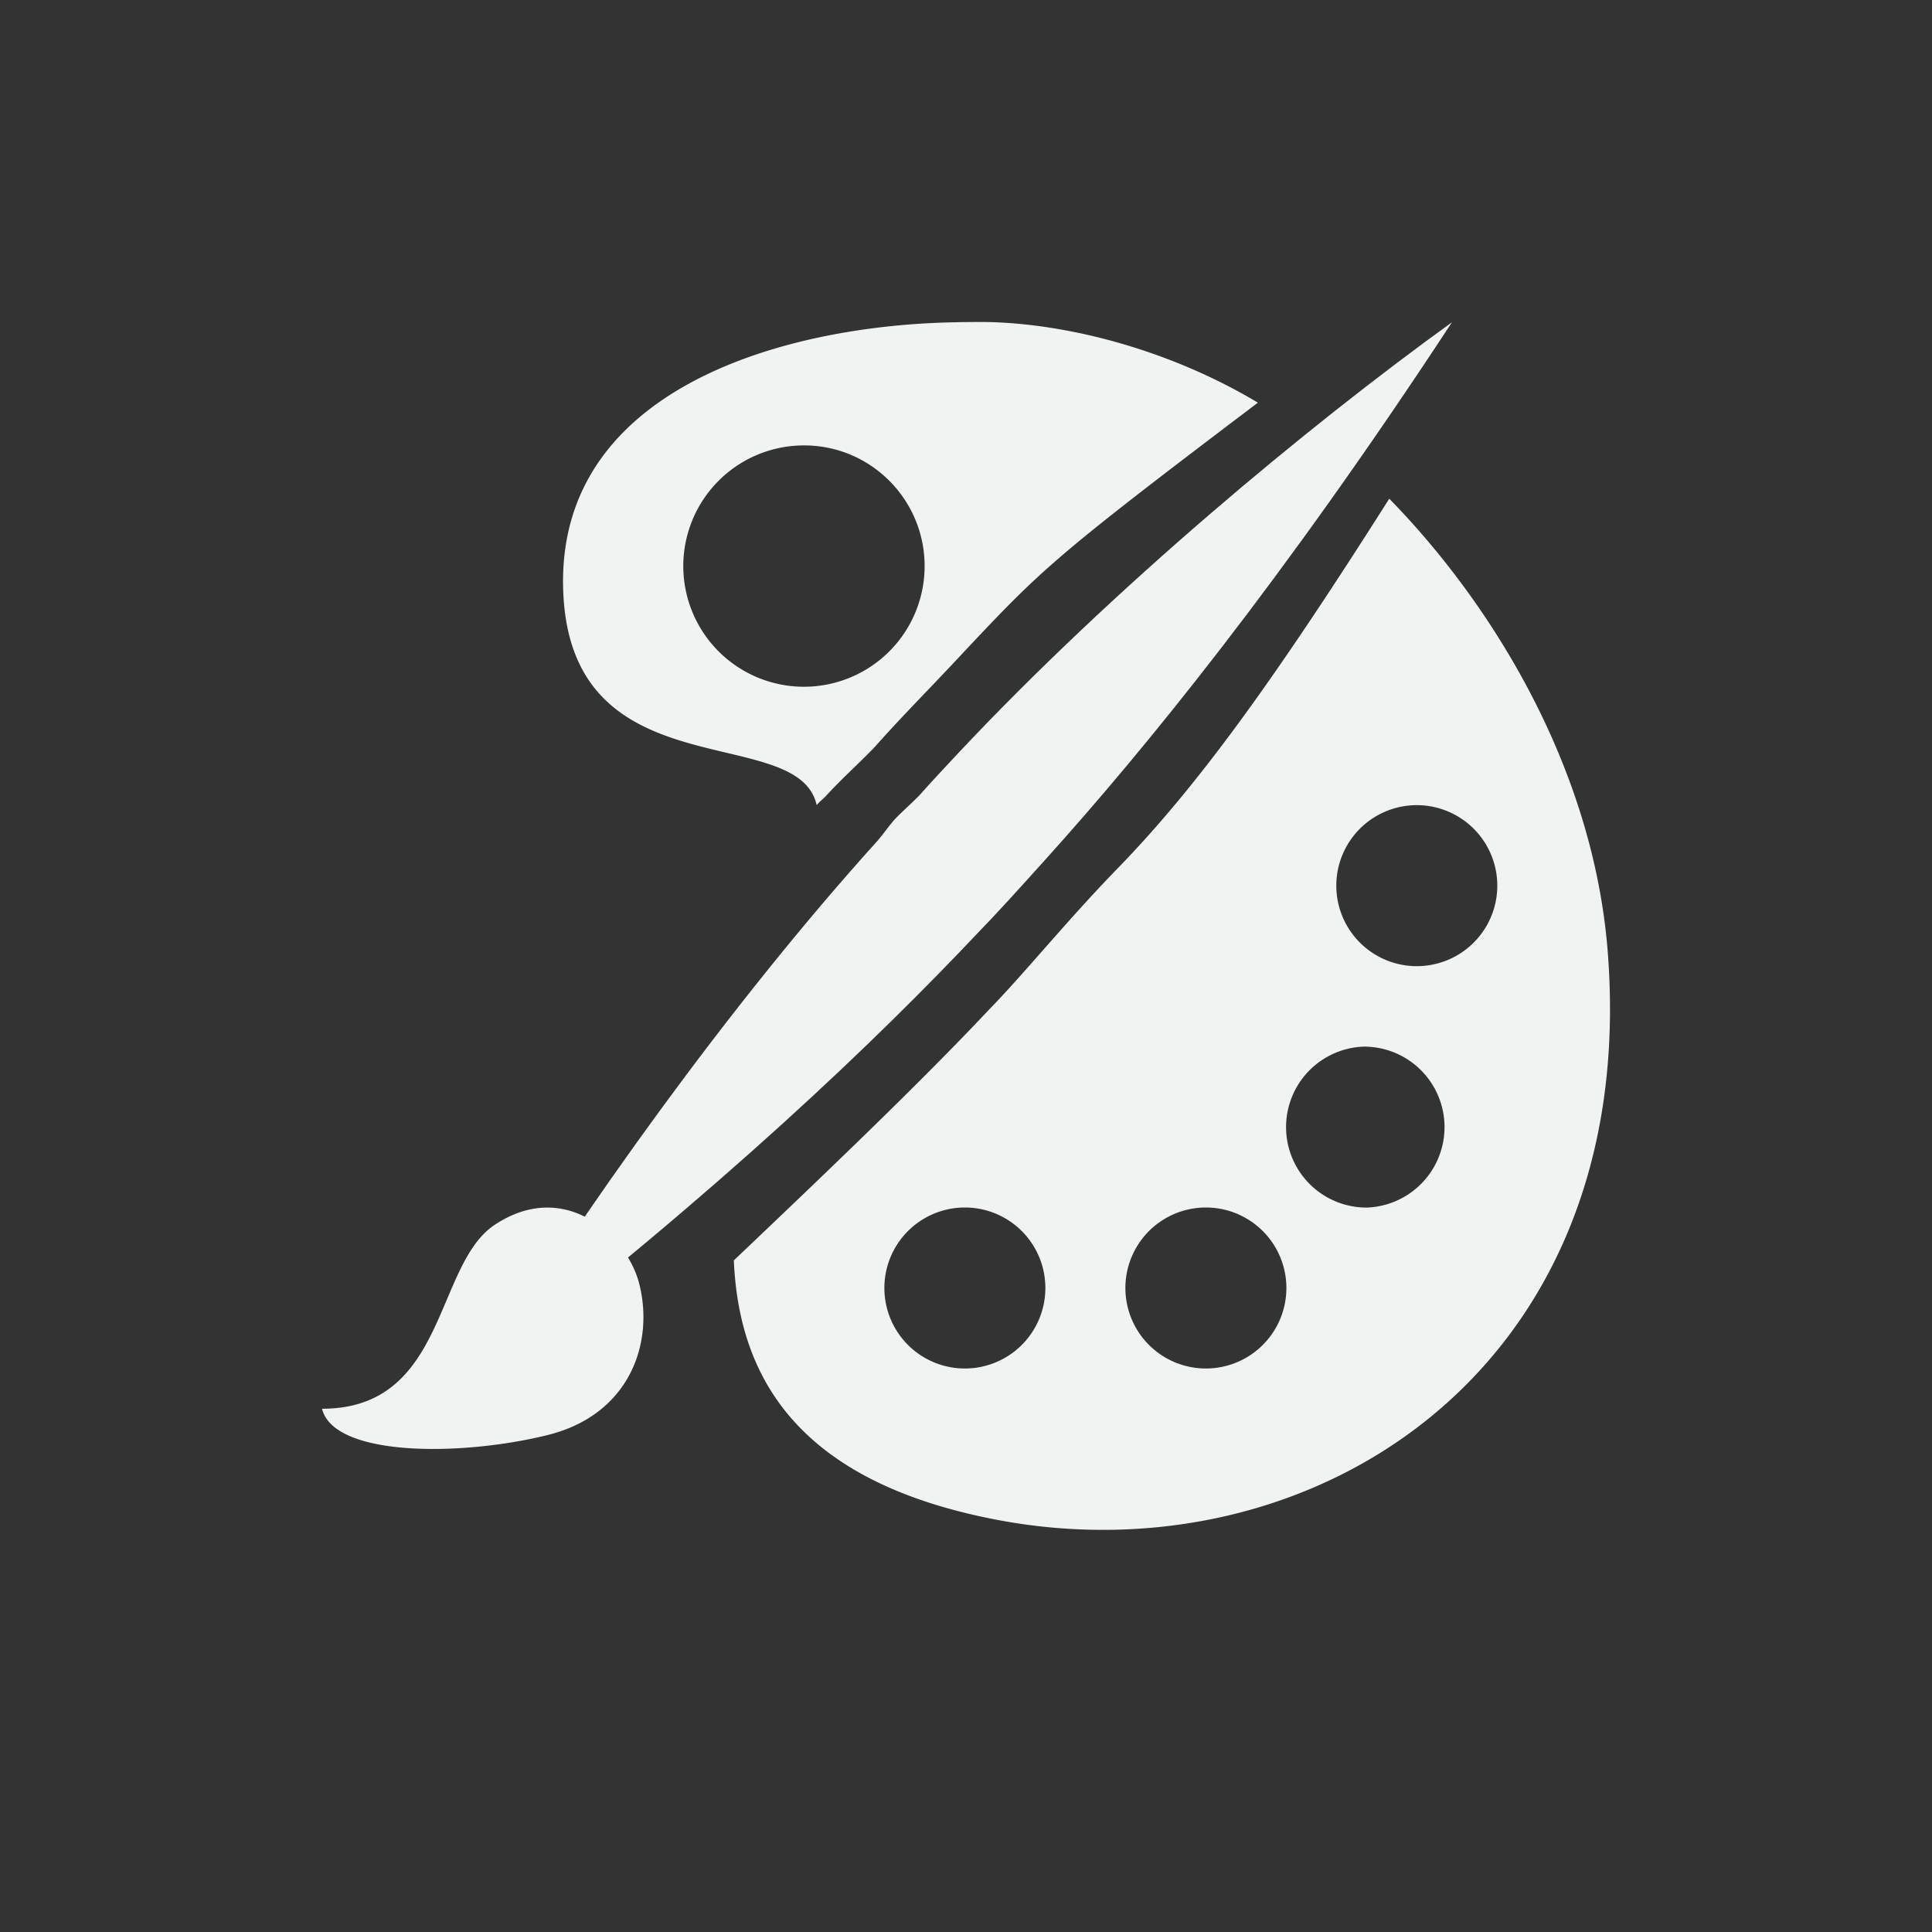 <svg xmlns="http://www.w3.org/2000/svg" viewBox="-4 -4 24 24">
    <rect x="-4" y="-4" width="24" height="24" fill="#333333" stroke="none"/>
    <g fill="#f1f2f2">
        <path d="M7.892.003c-2.11.03-4.945.802-4.897 3.28.05 2.587 2.917 1.662 3.15 2.719.035-.045.088-.082.125-.125.197-.214.395-.388.593-.594.312-.352.636-.679.967-1.031 1.106-1.178 1.154-1.25 3.796-3.25-1.035-.62-2.258-.965-3.297-1-.134-.004-.296-.001-.437 0zm-1.903 1.53c.827 0 1.497.672 1.497 1.5a1.499 1.499 0 1 1-1.497-1.5zm7.269.662C11.84 4.43 10.89 5.751 9.888 6.783c-.639.657-1.163 1.311-1.622 1.78-.839.891-1.938 1.942-3.15 3.094.063 1.469.81 2.746 3.244 3.218 3.898.756 8.027-1.824 7.611-7.061-.178-2.248-1.405-4.281-2.713-5.619zm.342 3.807a1 1 0 0 1 0 2 1 1 0 0 1 0-2zm-.624 3a1 1 0 0 1 0 1.999 1 1 0 0 1 0-2zM7.986 11a1 1 0 0 1 0 2 1 1 0 0 1 0-2zm2.994 0a1 1 0 0 1 0 2 1 1 0 0 1 0-2zM0 13.5c1.552 0 1.394-1.788 2.147-2.286.874-.577 1.639.138 1.792.726.192.742-.117 1.631-1.13 1.885-1.074.268-2.662.276-2.809-.326z"/>
        <path d="M14.037.003c-1.8 1.299-4.206 3.302-6.115 5.333-.173.185-.34.363-.504.547-.104.108-.212.196-.315.308-.066.077-.126.163-.19.24-1.873 2.07-3.72 4.68-4.917 6.632 2.978-2.297 4.916-4.165 6.147-5.47.24-.246.53-.567.85-.923 1.204-1.335 2.926-3.438 5.044-6.667z"/>
    </g>
</svg>
